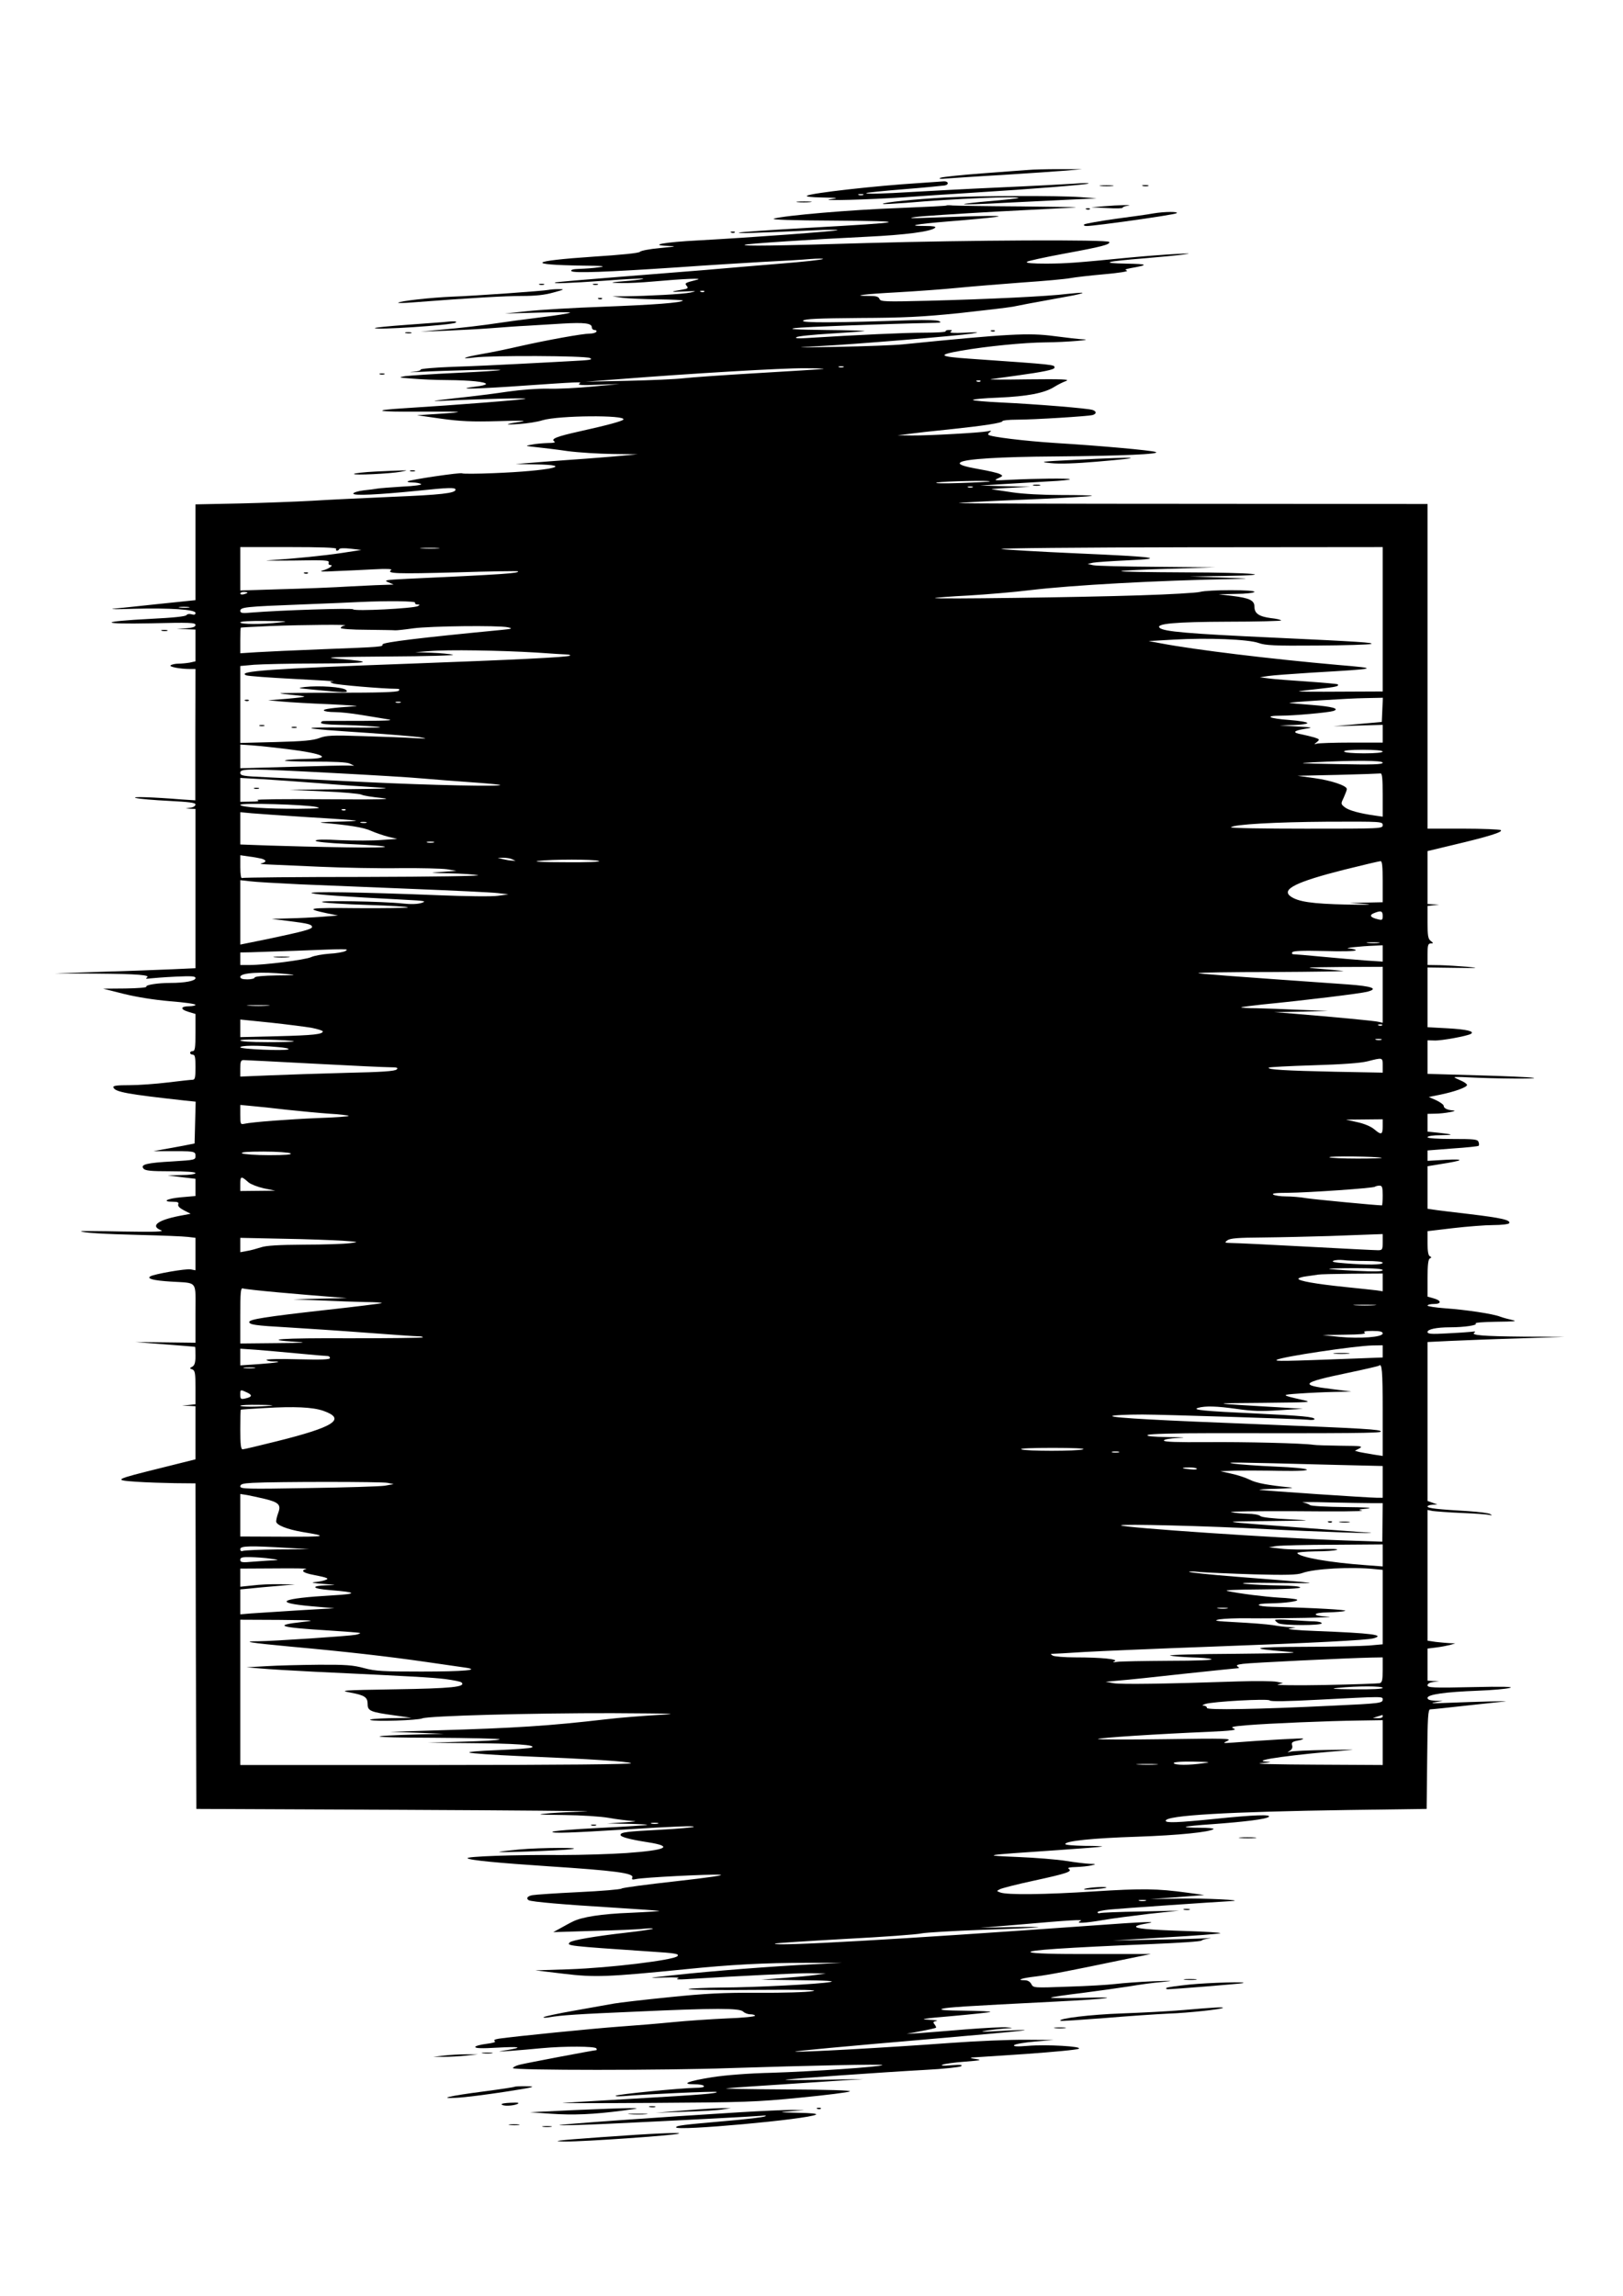 <?xml version="1.0" standalone="no"?>
<!DOCTYPE svg PUBLIC "-//W3C//DTD SVG 20010904//EN"
 "http://www.w3.org/TR/2001/REC-SVG-20010904/DTD/svg10.dtd">
<svg version="1.0" xmlns="http://www.w3.org/2000/svg"
 width="905pt" height="1280pt" viewBox="0 0 905 1280"
 preserveAspectRatio="xMidYMid meet">
<g transform="translate(0,1280) scale(0.1,-0.1)"
fill="#000000" stroke="none">
<path d="M5740 11853 c-19 -1 -134 -10 -255 -19 -120 -9 -228 -20 -240 -25
-14 -6 -3 -8 35 -4 30 2 172 12 315 20 143 9 301 20 350 24 l90 8 -130 0 c-71
0 -146 -2 -165 -4z"/>
<path d="M5120 11779 c-239 -15 -594 -55 -620 -70 -9 -5 23 -9 85 -10 91 -2
95 -3 45 -10 -72 -10 220 -2 410 11 80 6 249 17 375 25 355 22 649 46 655 52
3 3 -33 3 -80 -1 -47 -3 -233 -13 -415 -21 -181 -8 -400 -20 -485 -25 -166
-10 -266 -13 -259 -6 2 2 96 12 209 21 113 9 215 19 228 21 26 5 20 25 -6 23
-9 -1 -73 -5 -142 -10z m-307 -66 c-7 -2 -19 -2 -25 0 -7 3 -2 5 12 5 14 0 19
-2 13 -5z"/>
<path d="M6138 11763 c17 -2 47 -2 65 0 17 2 3 4 -33 4 -36 0 -50 -2 -32 -4z"/>
<path d="M6373 11763 c9 -2 23 -2 30 0 6 3 -1 5 -18 5 -16 0 -22 -2 -12 -5z"/>
<path d="M5270 11699 c-164 -9 -354 -28 -347 -36 3 -2 60 1 128 6 261 23 640
39 628 27 -2 -2 -73 -10 -156 -17 -84 -7 -151 -15 -148 -17 2 -3 103 0 222 7
120 6 286 14 368 18 l150 7 -90 7 c-122 9 -564 8 -755 -2z"/>
<path d="M4447 11673 c18 -2 50 -2 70 0 21 2 7 4 -32 4 -38 0 -55 -2 -38 -4z"/>
<path d="M5277 11654 c-2 -2 -123 -8 -268 -14 -256 -9 -634 -41 -694 -59 -19
-6 107 -10 340 -11 433 -3 410 -9 -145 -40 -212 -12 -387 -24 -390 -27 -5 -5
68 -3 420 13 74 4 133 4 130 1 -6 -6 -479 -41 -772 -57 -195 -10 -286 -27
-173 -31 52 -2 46 -3 -45 -12 -58 -5 -108 -15 -112 -21 -5 -7 -104 -17 -260
-27 -355 -24 -380 -45 -58 -50 114 -1 133 -3 90 -9 -30 -5 -79 -8 -108 -9 -35
-1 -51 -5 -46 -12 8 -13 196 -6 599 21 154 11 366 24 470 30 105 5 224 12 265
16 41 3 72 3 69 0 -4 -4 -112 -16 -240 -26 -129 -11 -315 -26 -414 -35 -99 -8
-324 -26 -500 -40 -176 -14 -327 -27 -335 -29 -35 -9 71 -5 270 9 117 9 214
14 217 11 2 -2 -31 -7 -74 -11 -115 -9 -126 -12 -48 -13 39 -1 115 3 170 8
178 16 296 21 250 10 -66 -17 -69 -18 -55 -35 9 -11 5 -15 -27 -20 -71 -12
-68 -14 12 -10 70 3 74 3 35 -6 -43 -9 -230 -19 -370 -21 l-65 0 55 -8 c30 -4
120 -8 199 -9 79 -1 142 -4 139 -7 -13 -12 -155 -23 -443 -34 -165 -6 -356
-17 -425 -25 l-125 -13 185 5 c102 3 183 3 179 0 -3 -4 -79 -16 -170 -27 -90
-11 -191 -25 -224 -30 -91 -14 -218 -29 -335 -39 l-105 -10 135 5 c74 3 189 9
255 14 66 5 158 12 205 14 47 3 135 8 197 12 122 7 163 2 163 -21 0 -8 7 -15
16 -15 8 0 12 -4 9 -10 -3 -5 -20 -10 -36 -10 -40 0 -234 -35 -390 -70 -69
-16 -165 -36 -214 -44 -101 -18 -127 -30 -39 -19 95 12 615 10 643 -3 20 -9 2
-12 -100 -17 -68 -4 -203 -11 -299 -16 -96 -5 -259 -13 -362 -16 -104 -4 -186
-11 -183 -16 3 -4 -16 -10 -42 -12 -27 -2 -16 -3 22 -1 174 9 470 16 465 11
-3 -3 -113 -10 -245 -16 -132 -6 -260 -15 -285 -18 -42 -7 -39 -8 40 -14 47
-4 135 -8 195 -8 126 -1 215 -10 215 -22 0 -4 -25 -11 -55 -14 -119 -15 -37
-15 181 -1 421 29 410 28 394 17 -11 -8 18 -10 105 -6 l120 4 -150 -14 c-82
-8 -195 -14 -250 -12 -58 1 -150 -6 -220 -16 -66 -10 -199 -27 -295 -37 -124
-14 -147 -18 -80 -15 221 11 475 17 470 12 -5 -5 -370 -34 -675 -53 -195 -12
-155 -21 91 -19 253 1 266 -1 89 -13 l-110 -7 133 -19 c108 -15 170 -18 320
-14 124 4 167 3 127 -3 -94 -14 -98 -19 -10 -13 44 3 103 12 130 21 90 27 467
30 451 4 -6 -9 -87 -31 -244 -66 -126 -28 -163 -42 -141 -56 9 -6 -3 -9 -36
-9 -27 -1 -68 -4 -90 -9 -39 -7 -39 -7 25 -14 36 -4 115 -13 175 -22 61 -8
173 -15 250 -16 l140 -2 -145 -13 c-80 -7 -192 -15 -250 -19 -58 -4 -145 -11
-195 -15 l-90 -7 105 -2 c240 -3 85 -37 -228 -49 -94 -4 -173 -4 -175 -1 -2 7
-296 -36 -304 -45 -4 -3 9 -6 28 -6 19 0 40 -4 47 -9 8 -4 -36 -11 -105 -14
-65 -4 -127 -9 -138 -11 -11 -2 -46 -7 -78 -10 -31 -4 -57 -12 -57 -18 0 -13
142 -6 360 16 172 18 210 19 210 6 0 -20 -84 -29 -355 -40 -154 -7 -354 -16
-445 -22 -91 -5 -274 -12 -408 -15 l-242 -5 0 -267 0 -267 -212 -22 c-117 -13
-229 -24 -248 -26 -19 -3 33 -3 116 0 202 5 344 -4 344 -23 0 -10 -6 -12 -21
-8 -12 4 -24 2 -29 -4 -4 -8 -75 -15 -196 -21 -295 -15 -296 -31 -1 -25 213 5
247 4 247 -9 0 -11 -15 -16 -52 -19 l-53 -3 53 -2 52 -2 0 -89 0 -88 -31 -7
c-17 -3 -46 -6 -63 -6 -17 0 -37 -4 -44 -9 -14 -8 52 -21 109 -21 l29 0 -1
-366 0 -366 -77 5 c-159 13 -288 17 -254 8 19 -5 101 -12 183 -16 113 -6 149
-10 149 -20 0 -8 -12 -16 -27 -18 l-28 -4 28 -2 27 -1 0 -444 0 -444 -132 -6
c-73 -3 -250 -10 -393 -14 l-260 -9 231 -1 c238 -2 307 -8 282 -23 -8 -6 -2
-7 17 -4 17 2 81 7 143 10 91 4 112 3 112 -8 0 -16 -60 -27 -140 -27 -69 0
-140 -11 -134 -21 3 -5 -50 -9 -118 -10 l-123 -1 115 -29 c73 -18 167 -33 257
-41 79 -6 143 -15 143 -20 0 -4 -15 -8 -34 -8 -50 0 -53 -17 -6 -31 l40 -12 0
-104 c0 -85 -3 -103 -15 -103 -8 0 -15 -4 -15 -10 0 -5 7 -10 15 -10 12 0 15
-14 15 -70 0 -60 -3 -70 -17 -70 -10 0 -72 -7 -138 -15 -66 -8 -162 -15 -213
-15 -70 0 -93 -3 -90 -12 9 -26 75 -38 401 -74 l58 -6 -3 -117 -3 -116 -60
-12 c-33 -6 -85 -16 -115 -21 l-55 -10 65 0 c165 1 170 0 170 -26 0 -23 -2
-23 -127 -31 -144 -8 -182 -17 -163 -40 10 -12 41 -15 151 -15 86 0 139 -4
139 -10 0 -6 -33 -11 -77 -11 l-78 -2 78 -10 77 -9 0 -48 0 -48 -80 -7 c-79
-7 -112 -25 -45 -25 26 0 33 -4 29 -14 -4 -10 7 -21 32 -34 l37 -19 -64 -12
c-121 -24 -162 -56 -101 -80 20 -8 -33 -10 -212 -7 -131 3 -237 3 -235 2 10
-9 122 -16 328 -21 125 -3 245 -8 269 -11 l42 -5 0 -91 0 -90 -27 5 c-26 5
-204 -26 -225 -39 -21 -13 19 -23 113 -29 155 -10 139 11 139 -178 l0 -163
-167 2 -168 2 165 -13 c91 -7 166 -13 168 -14 1 0 2 -23 2 -51 0 -36 -5 -52
-17 -59 -17 -9 -17 -10 0 -16 14 -6 17 -21 17 -100 l0 -94 -37 -4 -38 -4 38
-1 37 -2 0 -148 0 -148 -192 -48 c-262 -65 -269 -68 -138 -77 58 -4 156 -7
217 -8 l113 -1 2 -907 3 -908 1145 -5 c630 -3 1093 -7 1030 -9 -63 -2 -155 -6
-205 -10 -82 -7 -75 -8 80 -10 96 -1 205 -8 250 -16 44 -8 103 -15 130 -17 33
-1 17 -4 -45 -8 l-95 -6 114 -2 c63 -1 112 -4 110 -6 -2 -2 -122 -10 -266 -17
-145 -7 -263 -17 -263 -22 0 -9 109 -5 400 13 285 18 395 22 388 15 -3 -3 -86
-11 -185 -16 -191 -10 -223 -14 -223 -29 0 -11 50 -25 153 -41 146 -23 104
-44 -120 -60 -87 -6 -250 -11 -363 -11 -262 2 -534 -8 -523 -18 11 -11 167
-26 453 -45 368 -24 475 -38 466 -62 -5 -12 -1 -14 21 -9 41 9 410 28 468 24
30 -2 -65 -16 -244 -36 -162 -18 -299 -36 -305 -41 -6 -5 -114 -14 -241 -20
-126 -6 -242 -14 -257 -17 -27 -5 -36 -18 -20 -28 14 -9 204 -25 467 -41 142
-9 260 -17 262 -19 2 -1 -70 -6 -159 -10 -165 -6 -277 -24 -326 -50 -15 -7
-45 -24 -67 -36 l-40 -22 225 7 c124 3 250 8 280 12 30 3 53 3 50 0 -3 -3 -70
-13 -149 -22 -176 -20 -302 -42 -314 -54 -19 -19 -11 -20 447 -51 143 -9 166
-13 153 -26 -22 -22 -374 -65 -602 -73 l-190 -6 158 -19 c174 -21 246 -18 677
25 255 26 441 36 685 36 l190 0 -160 -8 c-225 -11 -570 -38 -770 -60 -158 -17
-162 -18 -65 -14 65 2 96 0 80 -5 -16 -6 2 -7 50 -4 310 19 619 34 690 33 l85
-2 -60 -8 c-33 -5 -114 -12 -180 -17 l-120 -9 215 -3 c149 -1 201 -5 170 -10
-63 -12 -418 -30 -607 -31 -87 -1 -169 -4 -183 -8 -14 -5 148 -7 360 -5 284 2
371 0 330 -7 -30 -6 -166 -10 -301 -9 -198 1 -295 -4 -500 -25 -140 -14 -276
-30 -304 -35 -27 -5 -126 -22 -219 -39 -92 -16 -171 -33 -175 -37 -3 -4 10 -4
29 -1 69 12 160 18 489 32 441 20 575 20 595 0 8 -8 26 -15 40 -15 14 0 26 -4
26 -8 0 -5 -71 -12 -157 -15 -87 -4 -223 -13 -303 -21 -80 -8 -215 -19 -300
-25 -138 -10 -581 -54 -669 -67 -23 -4 -30 -8 -22 -14 8 -5 -10 -10 -48 -15
-33 -4 -61 -12 -61 -17 0 -8 39 -9 122 -4 129 7 150 2 52 -14 -56 -9 -55 -9
21 -4 44 3 123 10 175 15 130 12 297 11 305 -1 3 -5 3 -10 0 -10 -13 0 -392
-72 -427 -81 -21 -5 -38 -14 -38 -19 0 -13 850 -13 1210 0 431 14 855 23 850
17 -9 -10 -391 -36 -617 -43 -126 -3 -257 -13 -333 -25 -132 -21 -178 -39 -98
-39 26 0 50 -4 53 -10 4 -6 -14 -10 -47 -10 -78 -1 -437 -36 -445 -44 -4 -4
18 -4 48 -2 104 10 510 28 515 23 8 -8 -89 -16 -456 -37 -190 -11 -370 -22
-400 -24 -30 -2 195 -2 500 0 508 3 577 5 819 29 146 14 272 30 280 35 10 6
-125 10 -354 11 -203 1 -354 4 -335 6 19 3 199 15 400 28 l365 24 -225 -4
c-124 -2 -218 -2 -210 0 19 5 541 42 778 55 101 5 191 15 200 20 13 8 -1 10
-53 6 -46 -4 -63 -3 -49 3 11 5 68 13 125 17 89 7 97 9 59 15 -25 3 -34 7 -20
8 14 1 150 10 302 20 152 11 284 23 293 29 24 13 -178 25 -285 16 -59 -5 -82
-3 -75 4 6 6 57 15 115 20 l105 9 -155 1 c-85 1 -276 -7 -425 -18 -369 -27
-826 -52 -861 -48 -16 2 297 31 696 65 635 55 723 65 405 48 -68 -3 -73 -3
-30 5 28 4 73 9 100 11 47 2 48 3 11 6 -21 3 -125 -3 -230 -11 -105 -9 -222
-18 -261 -21 l-70 -4 80 15 c43 8 81 17 84 19 2 3 -2 11 -8 19 -10 12 -8 15
11 19 13 2 -8 5 -47 7 -53 2 -21 7 132 20 111 10 208 20 215 23 7 3 -57 6
-142 7 -110 1 -146 4 -125 11 29 8 118 14 635 40 295 15 384 27 150 21 -102
-3 -183 -2 -180 1 3 3 82 15 175 26 94 12 212 29 264 37 51 9 132 20 180 24
72 7 64 8 -49 4 -74 -3 -169 -10 -210 -15 -41 -5 -161 -12 -266 -15 -189 -7
-192 -7 -203 14 -7 14 -21 22 -38 22 -50 0 -15 12 64 21 78 10 181 30 479 92
l161 33 -326 0 c-212 -1 -332 3 -344 10 -19 11 181 25 683 46 146 6 267 14
270 19 3 4 21 9 40 12 19 2 13 3 -15 1 -27 -2 -156 -6 -285 -8 l-235 -5 297
18 c164 9 300 20 303 23 3 3 -81 9 -187 12 -216 7 -290 14 -283 26 2 4 23 10
46 14 99 16 12 13 -301 -10 -1058 -76 -1776 -117 -1759 -100 2 3 178 14 389
26 212 11 405 25 429 31 25 5 178 14 340 20 163 5 303 12 311 14 8 2 -61 3
-155 1 l-170 -4 205 17 c295 26 378 31 355 21 -34 -15 24 -12 124 5 50 9 166
24 258 35 l168 18 -215 -5 c-118 -2 -221 -6 -227 -9 -7 -2 -13 0 -13 5 0 5 30
11 68 15 59 6 598 43 677 47 93 5 -156 17 -290 14 l-160 -3 150 11 150 12 -95
13 c-169 23 -250 24 -520 7 -275 -18 -485 -20 -522 -6 -22 8 -22 8 -3 18 11 6
97 28 190 48 184 40 217 51 194 66 -9 6 5 9 41 10 30 1 69 5 85 9 29 7 29 8
-10 9 -22 1 -80 8 -130 16 -49 8 -171 18 -270 22 -207 9 -204 9 220 38 132 9
245 18 250 20 6 2 -38 4 -97 4 -60 1 -108 5 -108 10 0 17 151 33 400 41 232 8
409 26 427 43 3 4 -31 7 -77 7 -46 0 -81 2 -78 5 3 3 70 10 149 15 178 13 301
28 314 41 14 14 -80 11 -295 -11 -216 -22 -280 -24 -280 -11 0 30 342 50 1020
60 l435 6 3 277 c2 236 5 278 17 278 8 0 95 9 192 20 98 11 198 21 223 24 47
4 -152 -1 -330 -8 -69 -3 -90 -2 -60 3 l45 8 -42 1 c-30 2 -43 6 -43 16 0 19
98 33 280 40 80 3 161 10 180 16 24 6 -43 8 -212 4 -216 -5 -248 -3 -248 10 0
9 12 16 33 19 l32 4 -32 1 -33 2 0 89 0 90 48 6 c26 3 61 10 77 14 l30 9 -31
1 c-17 1 -52 4 -78 7 l-46 7 0 364 0 365 28 -6 c15 -2 88 -8 162 -11 74 -3
144 -8 155 -11 16 -4 17 -3 4 5 -8 5 -62 12 -120 16 -171 10 -229 16 -229 26
0 5 12 9 28 10 l27 1 -27 10 -28 10 0 443 0 443 123 6 c67 3 239 10 382 14
l260 9 -226 1 c-233 2 -302 8 -277 23 8 6 2 7 -17 4 -16 -2 -78 -6 -137 -9
-87 -5 -108 -3 -108 8 0 15 50 26 125 26 81 0 158 12 143 21 -7 5 43 9 117 10
95 1 119 3 90 9 -22 5 -53 13 -69 19 -39 16 -193 39 -308 47 -54 4 -98 11 -98
15 0 5 16 9 36 9 44 0 42 20 -4 32 l-32 9 0 103 c0 74 4 106 13 110 10 5 10 7
0 12 -9 4 -13 29 -13 73 l0 67 143 17 c78 9 179 17 224 17 45 0 85 5 88 10 11
18 -44 30 -219 51 -94 11 -186 22 -203 25 l-33 5 0 119 0 118 73 12 c128 20
140 29 30 24 l-103 -6 0 29 0 29 140 11 c77 5 143 12 145 15 3 3 3 13 -1 22
-5 14 -25 16 -145 16 -86 0 -139 4 -139 10 0 6 32 11 73 11 78 1 75 4 -15 14
l-58 6 0 50 0 49 43 1 c47 0 134 16 100 18 -32 2 -53 12 -53 26 0 6 -19 20
-42 31 l-41 18 64 13 c78 16 149 41 149 54 0 6 -16 17 -35 25 -19 8 -35 16
-35 18 0 2 30 2 68 0 148 -8 414 -10 372 -3 -25 4 -168 10 -317 14 l-273 8 0
94 0 93 38 -1 c38 -2 184 25 204 37 22 14 -23 25 -131 31 l-111 6 0 167 0 166
153 -2 c132 -2 141 -1 67 6 -47 4 -115 8 -152 9 l-68 1 0 60 c0 50 3 60 18 60
16 1 16 1 0 14 -15 11 -18 29 -18 104 l0 91 33 4 32 4 -32 1 -33 2 0 148 0
147 142 34 c199 47 282 73 266 83 -7 4 -102 8 -210 8 l-198 0 0 905 0 905
-1312 1 c-722 0 -1308 2 -1303 4 6 2 125 9 265 15 326 13 474 22 479 26 2 2
-74 4 -171 4 -104 0 -215 6 -274 15 -54 8 -106 16 -114 17 -8 1 37 5 100 8
l115 6 -140 3 -140 4 130 8 c72 4 185 11 253 15 68 3 121 9 118 12 -7 6 -189
4 -331 -3 -90 -5 -97 -4 -70 8 28 13 29 14 10 24 -11 6 -63 18 -115 27 -92 16
-122 28 -103 39 29 18 219 30 523 32 374 3 598 13 564 25 -24 9 -311 35 -559
50 -169 11 -363 34 -374 46 -3 3 1 10 9 15 11 8 7 9 -15 4 -43 -8 -326 -24
-420 -23 l-80 1 65 8 c36 5 133 16 215 24 200 21 305 37 305 47 0 4 35 8 78 8
96 0 401 19 425 26 22 7 22 20 0 28 -22 9 -318 33 -512 42 -84 4 -154 10 -156
14 -2 4 62 10 143 13 159 7 256 25 311 60 19 12 49 27 66 33 23 9 -23 11 -210
9 -132 -2 -226 -2 -210 1 17 2 82 11 145 20 145 20 210 33 210 44 0 17 14 16
-474 50 -173 12 -182 21 -45 45 139 24 347 45 469 46 118 1 277 15 208 17 -20
1 -92 9 -160 18 -141 19 -255 13 -843 -46 -49 -5 -214 -11 -365 -14 -243 -4
-255 -4 -105 4 200 10 776 58 855 70 46 8 40 9 -40 5 -61 -3 -89 -1 -80 5 12
8 10 10 -8 10 -13 0 -21 -3 -19 -7 3 -5 -52 -8 -122 -8 -107 0 -365 -12 -656
-30 -46 -3 -64 -1 -54 5 9 6 95 14 190 20 96 6 181 12 189 14 8 2 -88 5 -215
6 -172 2 -215 5 -170 11 47 6 459 22 780 29 32 1 36 3 20 10 -11 5 -76 7 -145
5 -424 -15 -625 -16 -612 -3 10 10 82 13 315 15 247 1 348 6 555 27 138 15
273 31 300 36 44 9 78 16 305 57 48 8 86 18 83 20 -2 2 -41 -1 -87 -6 -103
-13 -426 -29 -776 -38 -239 -6 -263 -5 -269 10 -5 13 -19 17 -57 17 -110 0
-31 10 154 20 107 6 259 17 339 25 80 8 243 21 362 30 119 8 239 19 265 24 26
5 113 15 192 22 80 7 136 16 125 20 -15 5 -10 8 21 14 103 18 98 23 -25 25
-151 3 -118 12 105 30 83 7 179 16 215 21 107 13 -121 0 -300 -17 -307 -30
-347 -33 -464 -34 -77 0 -117 3 -110 10 5 5 97 25 204 45 213 39 263 52 255
66 -9 14 -784 10 -1345 -6 -528 -16 -696 -18 -688 -10 6 6 391 31 683 45 212
10 358 29 379 50 7 7 -11 10 -54 10 -112 0 -58 10 136 26 104 8 218 19 254 24
66 9 -40 8 -375 -4 -100 -4 -116 -3 -70 4 33 5 236 18 450 30 215 11 413 22
440 23 28 2 -107 4 -300 6 -192 1 -364 4 -382 5 -18 2 -34 2 -36 0z m-1350
-480 c-3 -3 -12 -4 -19 -1 -8 3 -5 6 6 6 11 1 17 -2 13 -5z m776 -421 c-7 -2
-19 -2 -25 0 -7 3 -2 5 12 5 14 0 19 -2 13 -5z m-113 -10 c-14 -2 -178 -12
-365 -23 -187 -11 -374 -24 -415 -29 -41 -5 -181 -11 -310 -14 l-235 -5 185
14 c405 32 912 62 1035 61 72 0 119 -2 105 -4z m877 -69 c-3 -3 -12 -4 -19 -1
-8 3 -5 6 6 6 11 1 17 -2 13 -5z m52 -558 c-2 -2 -78 -6 -169 -9 -91 -3 -147
-2 -125 3 40 7 302 13 294 6z m-96 -33 c-7 -2 -19 -2 -25 0 -7 3 -2 5 12 5 14
0 19 -2 13 -5z m-3548 -343 c-3 -5 -2 -10 4 -10 5 0 11 4 13 9 2 5 29 6 63 2
l60 -7 -110 -17 c-101 -15 -256 -31 -410 -41 -33 -2 31 -2 142 -1 172 3 201 2
196 -11 -3 -8 1 -14 8 -14 23 0 -6 -21 -43 -31 -22 -6 3 -7 72 -3 58 2 155 7
215 10 72 4 105 2 96 -4 -28 -20 29 -22 364 -13 187 6 341 8 343 6 11 -11 -78
-17 -618 -42 -122 -6 -132 -8 -105 -19 l30 -13 -31 -1 c-18 0 -110 -4 -205 -9
-96 -6 -274 -13 -396 -16 l-223 -7 0 121 0 121 271 0 c177 0 268 -3 264 -10z
m568 3 c-23 -2 -64 -2 -90 0 -26 2 -7 3 42 3 50 0 71 -1 48 -3z m5267 -395 l0
-403 -235 -1 c-130 -1 -234 0 -233 1 2 2 50 8 107 14 100 11 120 15 110 26 -3
2 -77 9 -164 15 -88 6 -185 13 -215 17 l-55 7 45 7 c25 4 135 12 245 19 378
22 380 23 145 43 -374 33 -795 84 -985 120 l-70 13 138 8 c190 11 420 2 476
-19 37 -13 86 -16 325 -14 155 1 290 5 301 9 21 7 -62 13 -540 35 -483 22
-617 34 -639 55 -23 23 88 33 380 34 166 0 300 4 298 7 -2 4 -28 10 -58 13
-66 9 -91 26 -91 63 0 36 -27 49 -125 61 l-75 9 97 2 c53 0 100 6 103 11 8 13
-258 13 -304 0 -18 -5 -169 -14 -335 -19 -325 -11 -1150 -22 -1143 -15 2 2 87
9 188 14 101 6 256 19 344 30 236 28 704 54 1135 62 100 2 92 3 -65 8 l-180 6
190 3 c318 5 168 19 -219 20 -198 1 -357 3 -354 7 3 3 122 9 264 13 l259 8
-325 3 c-179 1 -338 5 -355 9 l-30 7 30 7 c17 3 102 9 190 13 228 10 160 20
-280 39 -203 9 -392 20 -420 24 -28 5 432 9 1038 10 l1087 1 0 -402z m-6330
148 c0 -2 -9 -6 -20 -9 -11 -3 -20 -1 -20 4 0 5 9 9 20 9 11 0 20 -2 20 -4z
m935 -56 c-3 -5 2 -10 12 -10 15 -1 16 -2 3 -9 -22 -13 -354 -30 -361 -18 -6
8 -404 -5 -566 -18 -51 -5 -63 -3 -63 9 0 21 26 24 340 36 151 6 300 12 330
14 155 7 311 5 305 -4z m-1262 -27 c-13 -2 -35 -2 -50 0 -16 2 -5 4 22 4 28 0
40 -2 28 -4z m507 -83 c-100 -12 -220 -11 -220 0 0 6 53 9 143 8 118 -1 131
-2 77 -8z m363 -17 c-13 -2 -23 -9 -23 -14 0 -5 63 -10 145 -10 80 -1 151 -2
158 -3 6 -1 53 4 102 11 99 13 472 17 526 6 30 -7 26 -9 -36 -15 -447 -43
-664 -69 -662 -81 3 -13 -7 -14 -323 -26 -157 -6 -327 -14 -377 -17 l-93 -6 0
71 c0 39 1 72 3 72 1 1 76 5 167 9 188 7 446 9 413 3z m1067 -151 c85 -6 164
-11 174 -11 11 -1 17 -3 15 -6 -9 -9 -324 -24 -894 -45 -773 -28 -968 -42
-912 -65 9 -4 129 -13 265 -20 136 -7 236 -13 222 -14 -24 -2 -24 -3 -3 -11
19 -8 280 -30 351 -30 19 0 23 -3 15 -11 -8 -8 -111 -11 -338 -11 -179 0 -325
-2 -323 -3 2 -2 32 -6 67 -9 35 -3 66 -7 68 -9 2 -3 -43 -8 -99 -13 l-103 -8
75 -7 c41 -4 161 -11 265 -15 105 -5 172 -10 150 -11 -132 -9 -184 -16 -179
-24 3 -5 30 -9 61 -9 30 0 94 -7 142 -15 47 -8 113 -18 146 -24 48 -7 21 -9
-140 -10 -110 0 -206 0 -212 -1 -7 0 -13 -4 -13 -10 0 -6 40 -10 98 -11 53 -1
142 -5 197 -9 74 -6 33 -8 -155 -6 -286 2 -261 -5 106 -29 138 -9 275 -21 305
-25 46 -8 42 -9 -31 -5 -47 3 -175 8 -285 11 -175 6 -206 4 -245 -11 -35 -13
-89 -18 -242 -22 l-198 -5 0 214 0 215 77 7 c42 3 205 7 362 7 290 1 319 9
101 27 -84 7 -26 10 285 12 215 1 377 6 360 10 -16 4 -70 9 -120 11 l-90 3 80
6 c101 9 393 4 595 -8z m4718 -319 l-3 -68 -135 -12 -135 -12 138 4 137 4 0
-49 0 -50 -174 0 c-96 0 -183 -3 -193 -6 -17 -5 -17 -5 0 9 17 14 16 16 -15
26 -18 5 -50 13 -70 17 -53 9 -47 20 15 30 52 8 51 9 -43 14 l-95 6 78 2 c42
1 77 6 77 11 0 5 -45 13 -100 17 -114 8 -145 24 -47 24 70 0 261 17 291 26 40
13 -6 25 -120 34 -65 5 -121 10 -124 11 -10 4 330 26 423 27 l98 2 -3 -67z
m-5475 40 c-7 -2 -19 -2 -25 0 -7 3 -2 5 12 5 14 0 19 -2 13 -5z m-633 -259
c205 -25 261 -53 108 -55 -51 -1 -104 -4 -118 -8 -14 -4 56 -7 155 -7 116 0
189 -3 205 -11 l25 -12 -30 1 c-16 1 -159 -2 -317 -7 l-288 -8 0 66 0 66 73
-5 c39 -3 124 -12 187 -20z m6110 -14 c0 -6 -41 -10 -104 -10 -59 0 -108 4
-111 10 -4 6 33 10 104 10 67 0 111 -4 111 -10z m0 -62 c0 -10 -55 -12 -252
-8 -213 4 -235 5 -138 10 232 12 390 11 390 -2z m-5844 -58 c208 -11 429 -24
489 -30 61 -5 182 -15 270 -21 88 -6 162 -13 164 -15 11 -10 -385 -2 -754 16
-225 11 -474 23 -552 27 -130 6 -143 8 -143 25 0 24 39 24 526 -2z m5844 -121
l0 -122 -42 6 c-86 12 -148 29 -170 47 -22 18 -22 19 -5 54 9 20 17 41 17 47
0 19 -87 48 -181 61 l-94 13 225 5 c124 3 231 7 238 8 9 1 12 -28 12 -119z
m-5935 65 c105 -9 246 -19 315 -23 108 -7 85 -8 -175 -11 l-300 -3 190 -9
c105 -4 199 -13 210 -18 11 -6 63 -14 115 -19 70 -7 -12 -9 -310 -7 -223 2
-396 0 -385 -4 14 -6 3 -9 -37 -9 l-58 -1 0 66 0 67 123 -7 c67 -4 208 -14
312 -22z m-10 -133 c31 -7 8 -9 -101 -10 -174 -1 -324 9 -324 22 0 12 365 2
425 -12z m162 -17 c-3 -3 -12 -4 -19 -1 -8 3 -5 6 6 6 11 1 17 -2 13 -5z
m-207 -40 c140 -8 260 -17 265 -19 6 -2 -44 -5 -110 -6 -66 -1 -102 -4 -80 -6
146 -12 234 -26 274 -45 25 -11 69 -26 96 -33 l50 -12 -88 -6 c-49 -4 -151 -4
-228 -1 -92 5 -139 4 -139 -3 0 -6 67 -13 173 -18 286 -12 284 -24 -3 -19
-146 2 -338 7 -427 10 l-163 6 0 90 0 90 63 -6 c34 -3 177 -13 317 -22z m323
-31 c-7 -2 -21 -2 -30 0 -10 3 -4 5 12 5 17 0 24 -2 18 -5z m5667 -13 c0 -20
-7 -20 -427 -20 -234 0 -423 3 -419 8 16 16 247 29 539 31 301 1 307 1 307
-19z m-5292 -97 c-10 -2 -26 -2 -35 0 -10 3 -2 5 17 5 19 0 27 -2 18 -5z
m-960 -90 c12 -3 22 -9 22 -13 0 -5 -10 -11 -22 -13 -13 -2 0 -5 27 -6 28 -1
160 -7 295 -13 135 -6 338 -10 451 -8 113 1 230 -2 260 -6 l54 -9 -80 -6 c-77
-5 -76 -5 40 -8 66 -1 138 -6 160 -10 23 -5 -251 -9 -633 -10 -371 0 -678 -3
-683 -6 -5 -4 -9 22 -9 61 l0 66 48 -7 c26 -3 57 -9 70 -12z m1397 -3 l20 -9
-20 1 c-11 0 -33 4 -50 8 l-30 8 30 0 c17 0 39 -3 50 -8z m485 -10 c14 -5 -67
-8 -185 -7 -123 0 -187 3 -155 7 78 10 310 10 340 0z m4370 -115 l0 -115 -92
-2 -93 -2 90 -6 c50 -4 2 -5 -105 -3 -194 4 -273 16 -314 46 -53 39 33 81 298
148 105 26 197 48 204 48 9 1 12 -28 12 -114z m-6040 -15 c124 -5 410 -17 635
-26 226 -9 437 -19 470 -23 l60 -7 -58 -8 c-32 -5 -180 -3 -330 3 -421 17
-748 22 -707 11 32 -8 166 -18 515 -36 116 -6 126 -8 95 -18 -23 -7 -59 -8
-105 -3 -108 12 -473 18 -449 8 11 -5 125 -12 253 -16 127 -4 229 -10 225 -14
-3 -3 -130 -5 -282 -4 -278 3 -297 -1 -167 -29 l60 -12 -90 -7 c-49 -4 -133
-8 -185 -9 l-95 -3 97 -12 c105 -13 128 -19 128 -33 0 -12 -49 -25 -242 -66
l-158 -32 0 179 0 180 53 -6 c28 -4 153 -11 277 -17z m6040 -176 c0 -24 -3
-25 -27 -19 -42 10 -50 23 -22 34 39 16 49 13 49 -15z m-22 -151 c-15 -2 -42
-2 -60 0 -18 2 -6 4 27 4 33 0 48 -2 33 -4z m22 -58 l0 -46 -92 6 c-51 4 -160
13 -243 21 -82 8 -156 14 -163 14 -7 0 -10 5 -6 11 5 8 57 10 180 7 96 -3 174
-1 174 4 0 4 -17 9 -37 10 -38 2 61 13 145 16 l42 2 0 -45z m-5784 13 c-11 -6
-51 -13 -90 -15 -39 -3 -84 -11 -101 -19 -32 -15 -258 -44 -343 -44 l-52 0 0
35 0 35 58 1 c31 1 140 5 242 8 305 12 308 12 286 -1z m5784 -244 l0 -156 -22
5 c-22 6 -250 27 -478 46 l-105 8 150 3 150 4 -155 6 c-85 4 -195 8 -244 9
-49 0 -87 3 -85 5 2 2 56 9 119 16 236 23 546 61 584 71 65 17 28 31 -111 41
-682 48 -827 59 -831 63 -3 3 183 6 414 6 230 1 408 4 394 6 -14 2 -72 7 -130
12 -95 7 -83 8 123 10 l227 1 0 -156z m-6115 116 c64 -6 60 -7 -52 -8 -74 -1
-123 -6 -123 -12 0 -5 -18 -10 -40 -10 -28 0 -40 4 -40 14 0 23 119 30 255 16z
m-102 -177 c-29 -2 -77 -2 -105 0 -29 2 -6 3 52 3 58 0 81 -1 53 -3z m244
-123 c35 -7 63 -16 63 -20 0 -16 -52 -22 -252 -27 l-208 -5 0 49 0 49 167 -17
c92 -10 195 -23 230 -29z m5970 14 c-3 -3 -12 -4 -19 -1 -8 3 -5 6 6 6 11 1
17 -2 13 -5z m-6068 -90 c2 -2 -64 -4 -147 -4 -98 0 -152 4 -152 10 0 10 288
3 299 -6z m6064 9 c-7 -2 -21 -2 -30 0 -10 3 -4 5 12 5 17 0 24 -2 18 -5z
m-6159 -40 c43 -3 72 -9 64 -13 -18 -10 -268 1 -268 11 0 11 96 12 204 2z
m6166 -103 l0 -40 -267 5 c-278 6 -379 12 -368 23 3 3 115 9 248 13 162 5 262
12 302 22 86 22 85 22 85 -23z m-5960 10 c206 -11 397 -20 425 -20 39 0 47 -3
37 -12 -9 -10 -86 -15 -275 -19 -144 -4 -337 -10 -429 -14 l-168 -7 0 46 c0
37 3 46 18 46 9 0 186 -9 392 -20z m-150 -257 c74 -8 181 -18 237 -22 56 -3
104 -9 107 -12 4 -3 -72 -9 -167 -12 -166 -7 -368 -22 -414 -32 -22 -5 -23 -2
-23 50 l0 55 63 -6 c34 -3 123 -12 197 -21z m6110 -93 c0 -47 -8 -49 -48 -15
-18 15 -56 31 -94 39 l-63 14 103 1 102 1 0 -40z m-6090 -150 c10 -7 -29 -10
-120 -10 -74 0 -142 5 -150 10 -10 7 29 10 120 10 74 0 142 -5 150 -10z m6085
-25 c6 -2 -55 -4 -135 -4 -80 0 -151 3 -157 7 -12 8 271 5 292 -3z m-6319
-137 c12 -10 50 -25 85 -33 l64 -13 -97 -1 -98 -1 0 41 c0 43 5 44 46 7z
m6324 -73 c0 -30 -2 -55 -4 -55 -30 0 -376 33 -421 40 -33 6 -85 10 -115 10
-30 0 -62 5 -70 10 -10 7 15 10 80 10 117 1 479 26 487 34 4 3 15 6 25 6 15 0
18 -8 18 -55z m0 -260 c0 -42 -2 -45 -27 -45 -16 0 -194 9 -398 20 -203 11
-390 20 -415 20 -42 1 -44 2 -26 15 16 12 59 15 200 16 100 1 264 5 366 8 102
4 211 8 243 9 l57 2 0 -45z m-5800 8 c94 -7 94 -7 40 -14 -30 -4 -145 -8 -255
-8 -140 -1 -212 -5 -240 -15 -22 -7 -57 -17 -77 -20 l-38 -7 0 40 0 40 238 -5
c130 -2 280 -8 332 -11z m5708 -113 c54 0 92 -4 92 -10 0 -12 -87 -13 -210 -3
-57 4 -78 9 -65 14 11 5 36 6 55 4 19 -3 77 -5 128 -5z m92 -51 c0 -8 -44 -9
-147 -4 -82 4 -150 9 -152 11 -2 2 64 4 147 4 103 0 152 -4 152 -11z m0 -68
l0 -50 -32 5 c-18 2 -98 11 -178 19 -165 17 -260 34 -260 46 0 4 21 11 48 14
26 3 54 8 62 9 8 2 93 4 188 5 l172 1 0 -49z m-6159 -56 c101 -9 229 -20 284
-24 l100 -8 -150 -3 -150 -4 155 -6 c85 -4 197 -8 249 -9 52 0 92 -3 90 -6 -3
-2 -146 -20 -319 -39 -320 -36 -420 -51 -420 -66 0 -15 32 -20 211 -30 99 -6
298 -19 442 -30 144 -11 275 -20 291 -20 16 0 27 -3 23 -6 -3 -3 -187 -5 -408
-5 -380 2 -502 -7 -296 -20 68 -4 39 -6 -110 -7 l-203 -2 0 156 c0 129 2 155
14 151 7 -3 96 -13 197 -22z m6112 -72 c-29 -2 -77 -2 -105 0 -29 2 -6 3 52 3
58 0 81 -1 53 -3z m47 -157 c0 -21 -127 -30 -242 -19 l-93 10 125 2 c85 1 120
4 110 11 -11 7 2 10 43 10 42 0 57 -4 57 -14z m0 -100 l0 -34 -157 -6 c-398
-15 -448 -16 -433 -7 27 17 435 78 533 80 l57 1 0 -34z m-6045 -12 c83 -8 156
-14 163 -14 6 0 12 -5 12 -11 0 -9 -50 -10 -180 -7 -98 3 -177 1 -174 -4 3 -4
19 -8 36 -8 63 0 21 -8 -79 -15 l-103 -7 0 47 0 46 88 -6 c48 -4 155 -13 237
-21z m6045 -318 l0 -253 -52 8 c-29 5 -64 11 -78 14 l-25 7 25 13 c22 13 11
14 -105 15 -71 1 -139 3 -150 5 -57 9 -388 17 -597 15 -163 -1 -238 1 -238 9
0 6 32 12 78 14 54 2 38 4 -53 5 -90 2 -125 5 -115 12 9 6 147 10 355 10 769
-1 945 0 945 9 0 12 -87 17 -685 41 -541 21 -804 35 -813 45 -5 5 83 9 168 9
110 0 891 -25 923 -29 20 -3 37 -1 37 3 0 13 -68 19 -332 32 -285 13 -353 20
-318 31 41 12 105 10 218 -6 83 -12 137 -14 237 -7 l130 8 -130 8 c-398 23
-399 23 -95 25 275 3 283 3 220 17 -118 27 -119 28 -15 35 55 4 143 8 195 9
l95 2 -109 14 c-183 22 -170 36 84 89 96 20 177 39 179 41 17 17 21 -26 21
-250z m-6292 237 c-16 -2 -40 -2 -55 0 -16 2 -3 4 27 4 30 0 43 -2 28 -4z
m-43 -135 c31 -14 32 -24 3 -32 -35 -9 -38 -8 -38 19 0 29 0 29 35 13z m140
-74 c-70 -8 -175 -8 -175 -1 0 4 46 6 103 5 56 0 89 -3 72 -4z m287 -29 c131
-46 64 -90 -262 -171 -96 -24 -180 -44 -187 -44 -10 0 -13 28 -13 110 0 61 1
111 3 111 1 1 61 5 132 9 168 10 268 5 327 -15z m4238 -215 c-34 -11 -320 -11
-345 0 -12 5 58 8 175 8 112 0 184 -3 170 -8z m198 -17 c-10 -2 -26 -2 -35 0
-10 3 -2 5 17 5 19 0 27 -2 18 -5z m1220 -70 l252 -6 0 -89 0 -88 -34 0 c-44
0 -625 39 -651 44 -11 2 32 5 95 6 63 2 99 5 80 7 -127 12 -195 25 -230 43
-22 11 -69 27 -103 34 l-62 14 85 3 c47 1 157 1 244 -1 219 -4 198 15 -27 24
-95 4 -197 12 -227 16 -55 9 -33 9 578 -7z m-784 -21 c2 -4 -12 -6 -32 -4 -56
5 -62 10 -15 11 23 1 44 -3 47 -7z m-4513 -79 l34 -7 -50 -9 c-27 -4 -220 -10
-427 -13 -339 -6 -378 -5 -378 9 0 13 14 17 68 20 136 7 721 7 753 0z m-686
-89 c79 -19 93 -33 77 -77 -7 -18 -12 -40 -12 -49 0 -20 60 -44 147 -59 148
-24 135 -27 -104 -26 l-243 1 0 118 0 119 38 -6 c20 -4 64 -13 97 -21z m6173
-24 l62 0 -1 -107 -1 -108 -211 7 c-378 13 -1234 71 -1246 84 -8 9 482 -3 814
-21 255 -14 680 -28 560 -19 -27 2 -174 13 -325 24 -530 40 -515 37 -225 40
250 3 254 3 112 10 -91 4 -152 11 -159 18 -7 7 -39 13 -72 13 -34 1 -74 5 -91
9 -16 4 148 6 365 5 217 -2 382 -1 365 3 -25 5 -20 7 30 12 37 4 -10 7 -125 8
-103 1 -190 6 -195 11 -6 5 -23 12 -40 15 -16 2 49 3 145 0 96 -2 203 -4 238
-4z m62 -291 l0 -62 -92 7 c-207 15 -369 44 -384 67 -3 5 41 9 98 10 57 0 112
4 123 9 11 5 -35 6 -110 3 -72 -3 -162 -2 -200 3 l-70 8 45 7 c25 3 168 7 318
7 l272 2 0 -61z m-6100 41 l115 -7 -177 -1 c-97 -1 -183 -5 -192 -8 -11 -4
-16 -1 -16 10 0 18 56 19 270 6z m-100 -60 c44 -6 48 -7 19 -9 -20 0 -70 -4
-112 -7 -67 -6 -77 -5 -77 10 0 13 10 16 58 15 31 -1 82 -4 112 -9z m198 -57
c-34 -9 -18 -22 40 -33 82 -16 92 -21 62 -30 -14 -5 -41 -9 -60 -11 -19 -1 3
-6 50 -9 81 -6 82 -6 23 -8 -95 -3 -84 -19 18 -27 151 -12 156 -21 16 -29
-295 -17 -342 -41 -119 -61 l127 -11 -205 -12 c-113 -7 -231 -15 -262 -17
l-58 -5 0 69 0 70 53 5 c28 3 97 10 152 14 l100 9 -85 1 c-47 1 -115 -2 -152
-7 l-68 -7 0 50 0 51 193 1 c105 1 184 0 175 -3z m5960 -1 l42 -4 0 -208 0
-207 -77 -7 c-42 -3 -205 -7 -362 -7 -291 -1 -320 -9 -96 -27 89 -7 34 -9
-285 -12 -217 -1 -381 -6 -365 -10 17 -4 71 -8 120 -10 50 -1 99 -5 110 -10
12 -5 -84 -9 -236 -9 -141 -1 -272 -3 -290 -6 -24 -4 -28 -3 -14 3 26 12 -74
22 -219 22 -61 0 -118 5 -126 10 -13 9 -13 10 0 10 8 0 87 4 175 10 88 5 410
19 715 30 572 21 858 36 898 46 69 19 -7 29 -318 41 -109 4 -171 10 -150 14
l35 6 -34 2 c-19 0 -62 5 -95 11 -34 5 -124 12 -201 16 -118 6 -133 9 -95 16
25 4 97 7 160 6 167 -2 528 5 442 9 -91 5 -86 23 6 24 37 1 78 4 92 8 21 6
-167 17 -407 23 -91 2 -102 18 -13 19 88 1 172 13 150 22 -8 3 -51 8 -95 10
-82 5 -220 22 -290 37 -25 5 41 8 183 9 140 1 222 5 222 11 0 6 -47 10 -117
11 -65 1 -149 5 -188 9 -45 6 16 7 175 5 268 -3 279 -5 -229 35 -140 11 -257
23 -260 27 -3 3 23 3 59 -1 36 -3 171 -9 301 -13 179 -5 244 -3 270 7 67 25
275 36 407 22z m-825 -219 c-13 -2 -35 -2 -50 0 -16 2 -5 4 22 4 28 0 40 -2
28 -4z m-5153 -75 c-171 -19 -136 -31 144 -48 93 -6 171 -12 174 -14 2 -2 -9
-7 -25 -10 -34 -7 -466 -36 -542 -36 -102 0 -46 -9 180 -30 299 -27 546 -55
759 -86 96 -14 193 -28 215 -31 88 -13 -7 -22 -245 -22 -213 0 -255 2 -319 19
-62 17 -104 20 -255 19 -100 -1 -230 -4 -291 -8 l-110 -6 80 -7 c44 -4 178
-12 298 -18 553 -26 656 -32 731 -41 45 -6 85 -14 90 -19 25 -25 -58 -33 -369
-38 -299 -5 -315 -6 -252 -18 81 -15 97 -26 97 -65 0 -37 16 -44 147 -62 l98
-14 -125 -2 c-71 -2 -116 -6 -105 -10 25 -10 264 -2 290 9 32 14 617 30 1060
29 346 -2 386 -3 255 -10 -85 -5 -216 -15 -290 -24 -318 -37 -504 -49 -950
-62 l-255 -8 150 -5 150 -6 -125 -3 c-334 -9 -306 -18 59 -19 211 -1 381 -5
377 -9 -4 -5 -96 -10 -204 -13 l-197 -6 230 -2 c259 -2 376 -10 351 -24 -8 -5
-95 -11 -192 -15 -104 -4 -169 -10 -156 -14 11 -4 135 -13 274 -19 408 -17
610 -30 627 -40 10 -6 -399 -10 -1081 -10 l-1098 0 0 405 0 405 218 -1 c193
-2 208 -3 132 -11z m6020 -267 c0 -58 -3 -71 -17 -75 -10 -2 -148 -7 -308 -10
-159 -3 -276 -1 -260 3 l30 8 -36 7 c-20 4 -117 5 -215 2 -416 -14 -651 -17
-694 -10 l-45 8 75 7 c41 3 206 20 365 38 160 17 295 31 300 31 6 0 4 4 -4 9
-10 7 -2 11 30 15 41 6 576 32 717 35 l62 1 0 -69z m0 -101 c0 -6 -58 -9 -157
-8 -118 1 -141 3 -93 8 108 11 250 11 250 0z m0 -65 c0 -20 -15 -22 -275 -34
-429 -21 -705 -25 -705 -13 0 7 -8 12 -17 13 -12 0 -10 3 7 9 39 14 353 31
360 20 4 -7 103 -5 271 4 368 19 359 19 359 1z m0 -95 c0 -5 -12 -10 -27 -9
l-28 1 25 8 c14 4 26 8 28 9 1 1 2 -3 2 -9z m0 -145 l0 -125 -377 2 c-208 1
-344 4 -303 8 60 5 66 7 30 9 -93 6 161 41 475 65 28 2 -34 2 -136 0 -103 -2
-195 -6 -205 -10 -18 -5 -18 -5 -1 6 11 7 16 18 12 30 -5 15 1 20 30 26 20 3
34 8 31 11 -3 4 -209 -8 -391 -22 -58 -4 -59 -4 -30 10 27 13 -12 14 -350 9
-209 -3 -377 -2 -373 1 6 7 335 28 618 40 129 6 160 10 140 18 -21 9 -9 12 75
19 122 10 455 24 628 26 l127 2 0 -125z m-1000 -115 c-81 -12 -158 -11 -165 0
-4 6 34 10 107 9 97 -2 105 -3 58 -9z m-262 -7 c-26 -2 -71 -2 -100 0 -29 2
-8 3 47 3 55 0 79 -1 53 -3z m-2780 -330 c-10 -2 -26 -2 -35 0 -10 3 -2 5 17
5 19 0 27 -2 18 -5z m2720 -430 c-10 -2 -26 -2 -35 0 -10 3 -2 5 17 5 19 0 27
-2 18 -5z"/>
<path d="M1698 9603 c7 -3 16 -2 19 1 4 3 -2 6 -13 5 -11 0 -14 -3 -6 -6z"/>
<path d="M1700 8970 c-43 -6 -42 -6 28 -13 199 -20 218 -20 202 -4 -17 17
-151 26 -230 17z"/>
<path d="M1368 8893 c7 -3 16 -2 19 1 4 3 -2 6 -13 5 -11 0 -14 -3 -6 -6z"/>
<path d="M1448 8753 c6 -2 18 -2 25 0 6 3 1 5 -13 5 -14 0 -19 -2 -12 -5z"/>
<path d="M1628 8743 c6 -2 18 -2 25 0 6 3 1 5 -13 5 -14 0 -19 -2 -12 -5z"/>
<path d="M1418 8403 c6 -2 18 -2 25 0 6 3 1 5 -13 5 -14 0 -19 -2 -12 -5z"/>
<path d="M1533 7463 c20 -2 54 -2 75 0 20 2 3 4 -38 4 -41 0 -58 -2 -37 -4z"/>
<path d="M7443 5253 c20 -2 54 -2 75 0 20 2 3 4 -38 4 -41 0 -58 -2 -37 -4z"/>
<path d="M7408 4313 c7 -3 16 -2 19 1 4 3 -2 6 -13 5 -11 0 -14 -3 -6 -6z"/>
<path d="M7473 4313 c15 -2 37 -2 50 0 12 2 0 4 -28 4 -27 0 -38 -2 -22 -4z"/>
<path d="M7110 3768 c0 -4 9 -12 19 -18 26 -13 241 -13 241 0 0 6 -19 10 -42
11 -24 0 -82 4 -130 7 -49 4 -88 4 -88 0z"/>
<path d="M6155 11650 l-70 -6 88 -4 c48 -3 87 -2 87 2 0 4 12 9 28 11 41 6
-53 4 -133 -3z"/>
<path d="M6058 11633 c7 -3 16 -2 19 1 4 3 -2 6 -13 5 -11 0 -14 -3 -6 -6z"/>
<path d="M6430 11610 c-25 -5 -119 -18 -210 -30 -91 -13 -169 -27 -174 -31 -6
-5 0 -9 14 -9 46 0 485 62 500 71 18 10 -65 10 -130 -1z"/>
<path d="M4078 11503 c7 -3 16 -2 19 1 4 3 -2 6 -13 5 -11 0 -14 -3 -6 -6z"/>
<path d="M3008 11213 c6 -2 18 -2 25 0 6 3 1 5 -13 5 -14 0 -19 -2 -12 -5z"/>
<path d="M3308 11213 c6 -2 18 -2 25 0 6 3 1 5 -13 5 -14 0 -19 -2 -12 -5z"/>
<path d="M3060 11184 c-26 -6 -420 -34 -540 -38 -117 -5 -291 -24 -300 -34 -3
-2 33 -2 80 2 336 26 519 36 610 36 74 0 125 5 175 19 63 17 66 19 30 19 -22
0 -47 -2 -55 -4z"/>
<path d="M3338 11133 c7 -3 16 -2 19 1 4 3 -2 6 -13 5 -11 0 -14 -3 -6 -6z"/>
<path d="M2470 11004 c-14 -1 -105 -8 -202 -15 -98 -7 -178 -15 -178 -18 0
-12 426 16 450 30 15 8 -12 10 -70 3z"/>
<path d="M5528 10953 c7 -3 16 -2 19 1 4 3 -2 6 -13 5 -11 0 -14 -3 -6 -6z"/>
<path d="M2263 10943 c9 -2 23 -2 30 0 6 3 -1 5 -18 5 -16 0 -22 -2 -12 -5z"/>
<path d="M2118 10713 c6 -2 18 -2 25 0 6 3 1 5 -13 5 -14 0 -19 -2 -12 -5z"/>
<path d="M5990 10236 c-188 -9 -199 -11 -130 -18 48 -5 139 -2 255 8 294 25
244 29 -125 10z"/>
<path d="M2093 10171 c-61 -3 -115 -9 -119 -13 -8 -9 203 1 261 12 40 8 40 8
5 7 -19 0 -85 -3 -147 -6z"/>
<path d="M2288 10173 c6 -2 18 -2 25 0 6 3 1 5 -13 5 -14 0 -19 -2 -12 -5z"/>
<path d="M5763 10093 c9 -2 25 -2 35 0 9 3 1 5 -18 5 -19 0 -27 -2 -17 -5z"/>
<path d="M903 9283 c9 -2 23 -2 30 0 6 3 -1 5 -18 5 -16 0 -22 -2 -12 -5z"/>
<path d="M3298 2623 c6 -2 18 -2 25 0 6 3 1 5 -13 5 -14 0 -19 -2 -12 -5z"/>
<path d="M6918 2553 c23 -2 59 -2 80 0 20 2 1 4 -43 4 -44 0 -61 -2 -37 -4z"/>
<path d="M2895 2489 c-49 -5 -99 -10 -110 -13 -33 -6 324 6 395 14 97 11 -168
10 -285 -1z"/>
<path d="M6050 2270 c-15 -5 2 -6 45 -3 39 3 72 7 74 9 8 8 -95 2 -119 -6z"/>
<path d="M6603 2153 c9 -2 23 -2 30 0 6 3 -1 5 -18 5 -16 0 -22 -2 -12 -5z"/>
<path d="M6608 1763 c18 -2 45 -2 60 0 15 2 0 4 -33 4 -33 0 -45 -2 -27 -4z"/>
<path d="M6633 1736 c-67 -7 -126 -15 -129 -19 -4 -4 0 -7 8 -7 30 0 403 30
418 34 36 9 -186 3 -297 -8z"/>
<path d="M6600 1594 c-80 -7 -235 -15 -345 -19 -173 -6 -356 -28 -342 -41 2
-3 112 5 243 15 131 11 293 22 359 25 113 4 295 24 304 32 6 6 -58 2 -219 -12z"/>
<path d="M5883 1493 c15 -2 39 -2 55 0 15 2 2 4 -28 4 -30 0 -43 -2 -27 -4z"/>
<path d="M2693 1353 c15 -2 37 -2 50 0 12 2 0 4 -28 4 -27 0 -38 -2 -22 -4z"/>
<path d="M2475 1340 l-60 -7 60 0 c33 0 89 3 125 7 l65 7 -65 0 c-36 0 -92 -3
-125 -7z"/>
<path d="M2869 1166 c-2 -2 -80 -14 -172 -26 -194 -25 -262 -42 -147 -35 41 2
161 17 265 33 162 25 180 30 124 31 -36 1 -68 -1 -70 -3z"/>
<path d="M2797 1068 c6 -11 63 -9 88 2 14 7 4 9 -37 7 -31 -1 -54 -5 -51 -9z"/>
<path d="M3623 1053 c9 -2 23 -2 30 0 6 3 -1 5 -18 5 -16 0 -22 -2 -12 -5z"/>
<path d="M3200 1036 l-245 -12 115 -8 c127 -9 239 -4 400 17 97 13 100 14 40
14 -36 0 -175 -5 -310 -11z"/>
<path d="M3815 1034 l-160 -13 165 6 c91 3 185 8 210 13 l45 7 -50 0 c-27 0
-122 -6 -210 -13z"/>
<path d="M4558 1043 c7 -3 16 -2 19 1 4 3 -2 6 -13 5 -11 0 -14 -3 -6 -6z"/>
<path d="M4125 1024 c-444 -27 -1018 -68 -1006 -72 7 -2 122 1 255 7 425 20
820 41 866 45 29 3 38 2 25 -3 -11 -5 -105 -16 -210 -25 -248 -22 -285 -26
-285 -36 0 -22 737 45 780 71 9 5 -28 9 -100 10 -112 3 -113 3 -40 9 l75 6
-75 1 c-41 0 -169 -6 -285 -13z"/>
<path d="M3513 1013 c26 -2 67 -2 90 0 23 2 2 3 -48 3 -49 0 -68 -1 -42 -3z"/>
<path d="M2843 953 c15 -2 37 -2 50 0 12 2 0 4 -28 4 -27 0 -38 -2 -22 -4z"/>
<path d="M3028 943 c12 -2 32 -2 45 0 12 2 2 4 -23 4 -25 0 -35 -2 -22 -4z"/>
<path d="M3350 885 c-251 -18 -286 -23 -195 -24 99 -1 605 34 630 44 23 8
-148 1 -435 -20z"/>
</g>
</svg>
